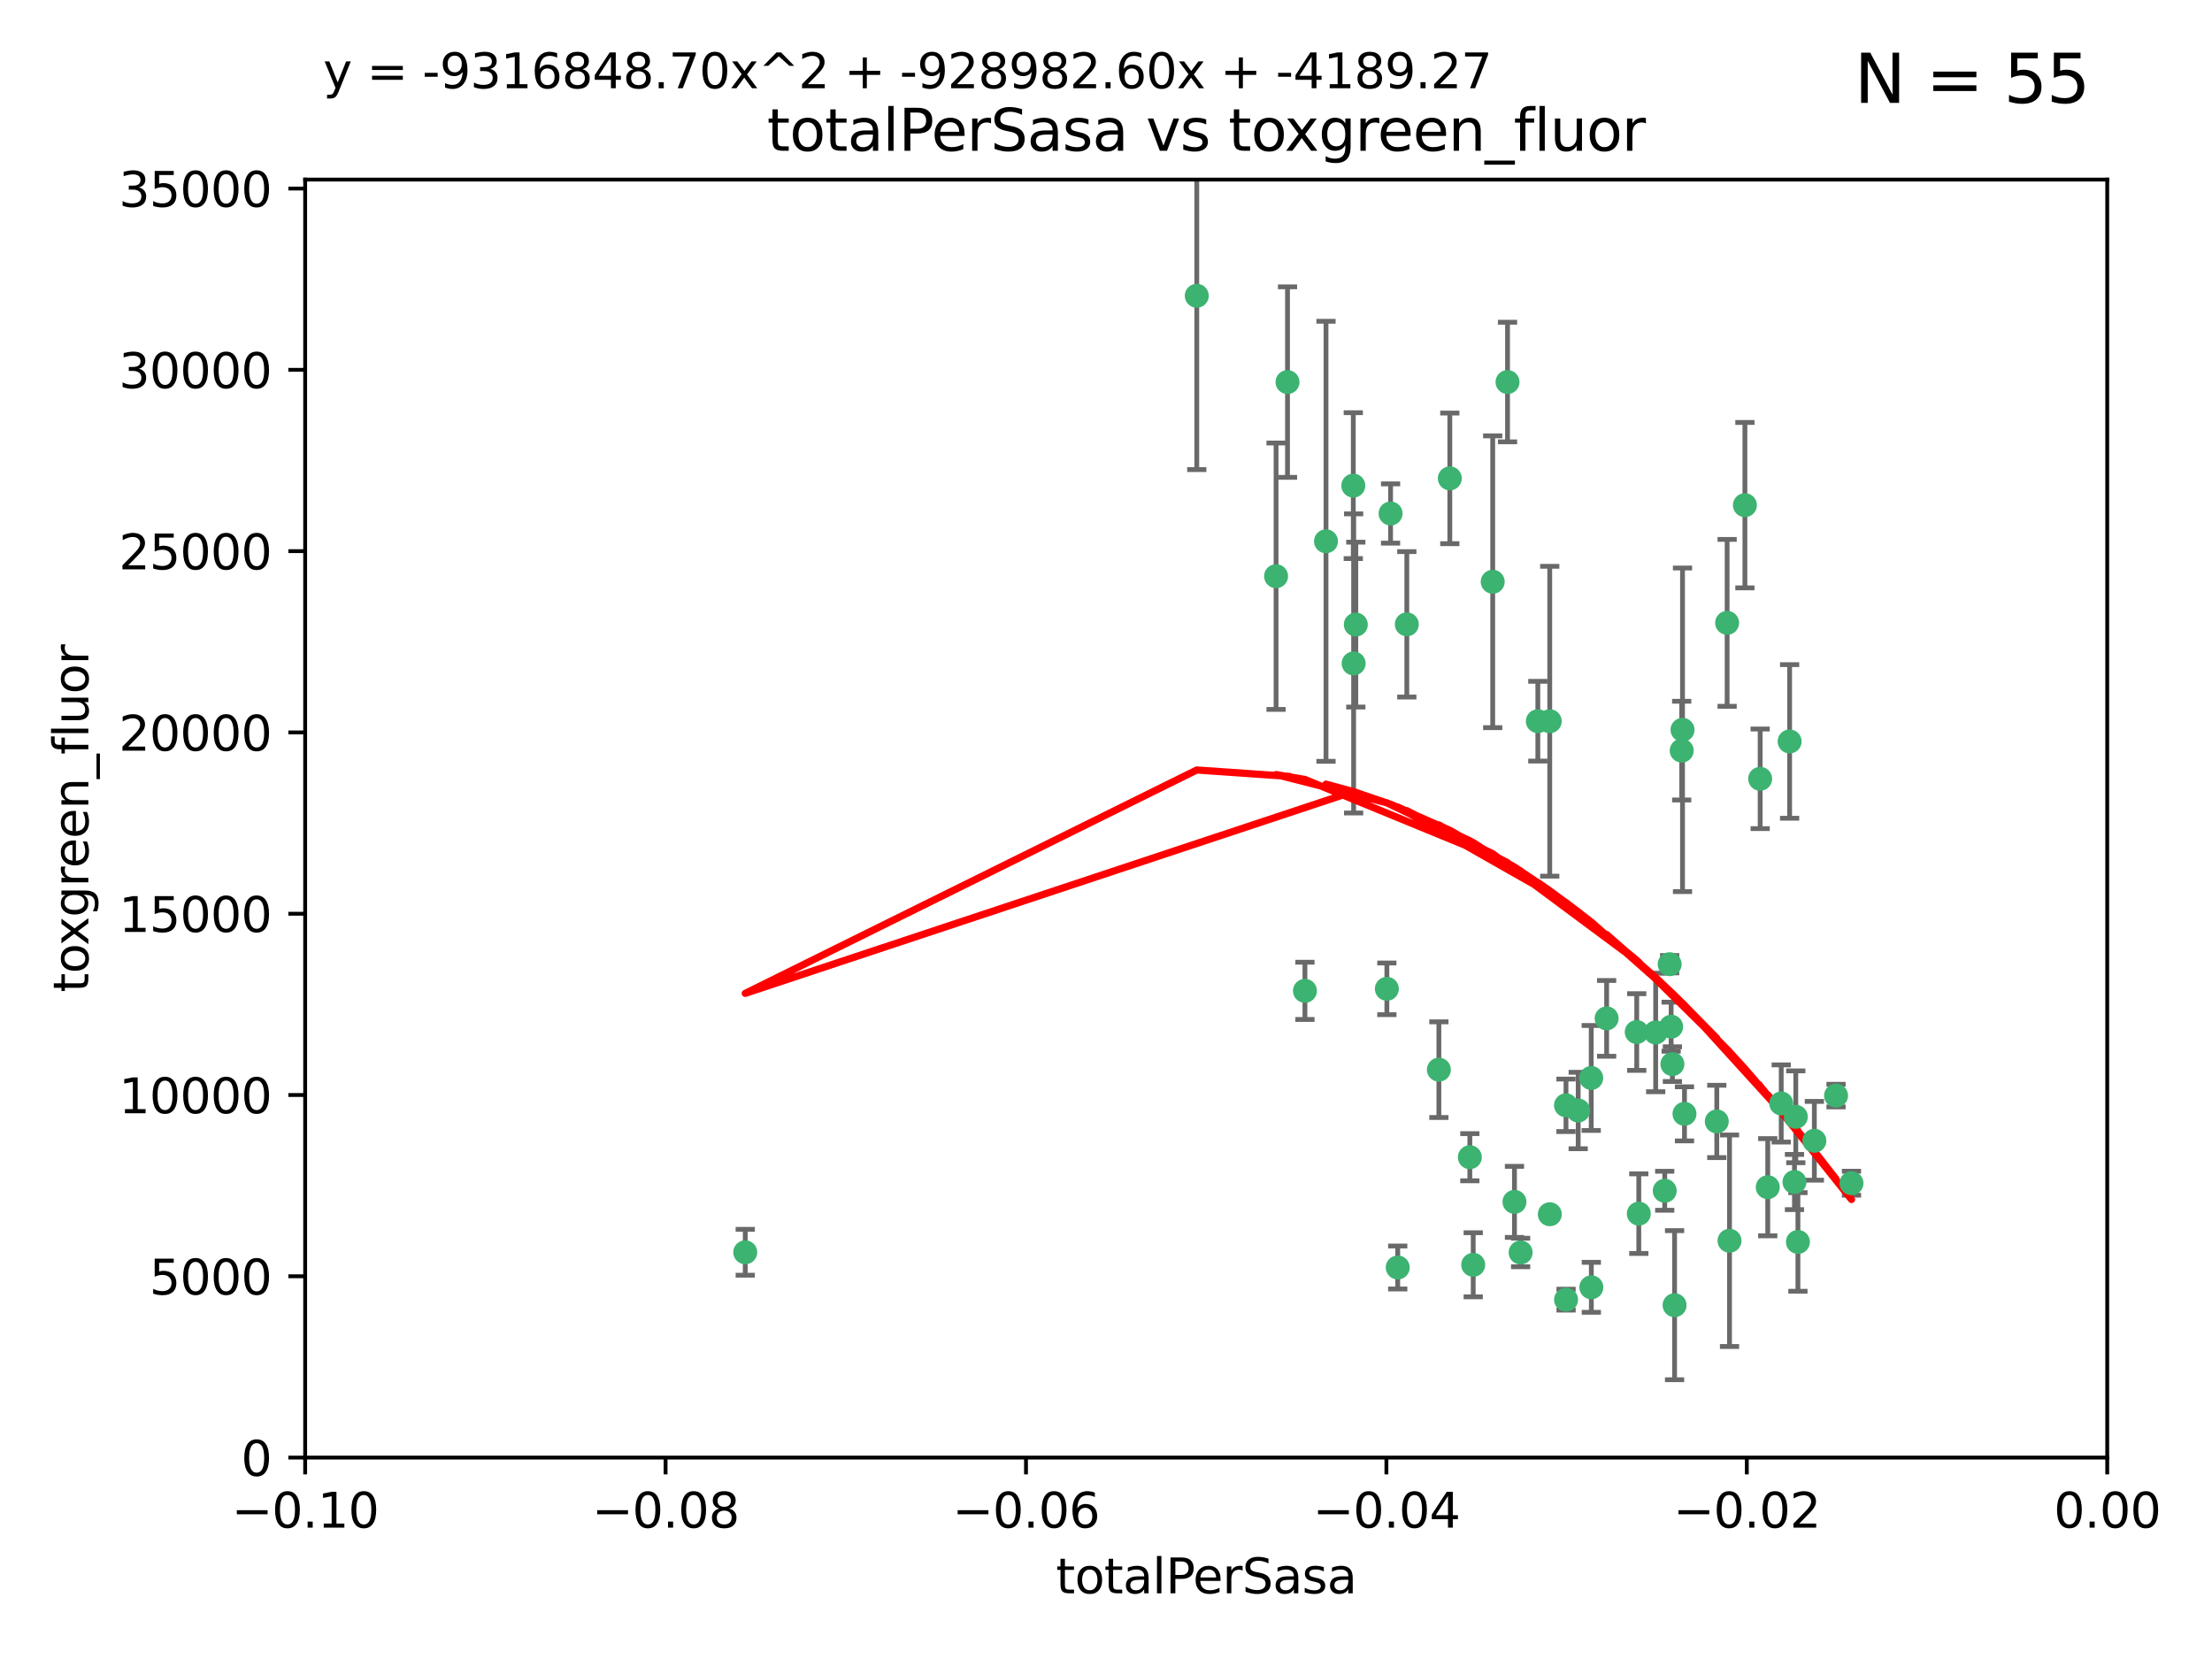 <?xml version="1.0" encoding="utf-8" standalone="no"?>
<!DOCTYPE svg PUBLIC "-//W3C//DTD SVG 1.1//EN"
  "http://www.w3.org/Graphics/SVG/1.1/DTD/svg11.dtd">
<svg xmlns:xlink="http://www.w3.org/1999/xlink" width="460.8pt" height="345.6pt" viewBox="0 0 460.8 345.6" xmlns="http://www.w3.org/2000/svg" version="1.1">
 <defs>
  <style type="text/css">*{stroke-linejoin: round; stroke-linecap: butt}</style>
 </defs>
 <g id="figure_1">
  <g id="patch_1">
   <path d="M 0 345.6 
L 460.8 345.6 
L 460.8 0 
L 0 0 
z
" style="fill: #ffffff"/>
  </g>
  <g id="axes_1">
   <g id="patch_2">
    <path d="M 63.571 303.64 
L 438.975 303.64 
L 438.975 37.411 
L 63.571 37.411 
z
" style="fill: #ffffff"/>
   </g>
   <g id="PathCollection_1">
    <defs>
     <path id="me7f8e2c269" d="M 0 1.118 
C 0.297 1.118 0.581 1 0.791 0.791 
C 1 0.581 1.118 0.297 1.118 0 
C 1.118 -0.297 1 -0.581 0.791 -0.791 
C 0.581 -1 0.297 -1.118 0 -1.118 
C -0.297 -1.118 -0.581 -1 -0.791 -0.791 
C -1 -0.581 -1.118 -0.297 -1.118 0 
C -1.118 0.297 -1 0.581 -0.791 0.791 
C -0.581 1 -0.297 1.118 0 1.118 
z
" style="stroke: #3cb371"/>
    </defs>
    <g clip-path="url(#p138f44b109)">
     <use xlink:href="#me7f8e2c269" x="268.211" y="79.593" style="fill: #3cb371; stroke: #3cb371"/>
     <use xlink:href="#me7f8e2c269" x="249.31" y="61.614" style="fill: #3cb371; stroke: #3cb371"/>
     <use xlink:href="#me7f8e2c269" x="155.248" y="260.87" style="fill: #3cb371; stroke: #3cb371"/>
     <use xlink:href="#me7f8e2c269" x="281.916" y="101.166" style="fill: #3cb371; stroke: #3cb371"/>
     <use xlink:href="#me7f8e2c269" x="276.23" y="112.761" style="fill: #3cb371; stroke: #3cb371"/>
     <use xlink:href="#me7f8e2c269" x="282.441" y="130.114" style="fill: #3cb371; stroke: #3cb371"/>
     <use xlink:href="#me7f8e2c269" x="281.985" y="138.203" style="fill: #3cb371; stroke: #3cb371"/>
     <use xlink:href="#me7f8e2c269" x="289.681" y="106.972" style="fill: #3cb371; stroke: #3cb371"/>
     <use xlink:href="#me7f8e2c269" x="302.023" y="99.654" style="fill: #3cb371; stroke: #3cb371"/>
     <use xlink:href="#me7f8e2c269" x="316.773" y="260.914" style="fill: #3cb371; stroke: #3cb371"/>
     <use xlink:href="#me7f8e2c269" x="293.065" y="130.059" style="fill: #3cb371; stroke: #3cb371"/>
     <use xlink:href="#me7f8e2c269" x="314.046" y="79.585" style="fill: #3cb371; stroke: #3cb371"/>
     <use xlink:href="#me7f8e2c269" x="271.842" y="206.41" style="fill: #3cb371; stroke: #3cb371"/>
     <use xlink:href="#me7f8e2c269" x="265.828" y="120.034" style="fill: #3cb371; stroke: #3cb371"/>
     <use xlink:href="#me7f8e2c269" x="288.908" y="205.988" style="fill: #3cb371; stroke: #3cb371"/>
     <use xlink:href="#me7f8e2c269" x="310.958" y="121.191" style="fill: #3cb371; stroke: #3cb371"/>
     <use xlink:href="#me7f8e2c269" x="341.39" y="252.825" style="fill: #3cb371; stroke: #3cb371"/>
     <use xlink:href="#me7f8e2c269" x="320.359" y="150.242" style="fill: #3cb371; stroke: #3cb371"/>
     <use xlink:href="#me7f8e2c269" x="322.853" y="252.947" style="fill: #3cb371; stroke: #3cb371"/>
     <use xlink:href="#me7f8e2c269" x="306.194" y="241.067" style="fill: #3cb371; stroke: #3cb371"/>
     <use xlink:href="#me7f8e2c269" x="291.173" y="264.042" style="fill: #3cb371; stroke: #3cb371"/>
     <use xlink:href="#me7f8e2c269" x="326.223" y="230.255" style="fill: #3cb371; stroke: #3cb371"/>
     <use xlink:href="#me7f8e2c269" x="331.504" y="268.169" style="fill: #3cb371; stroke: #3cb371"/>
     <use xlink:href="#me7f8e2c269" x="306.897" y="263.481" style="fill: #3cb371; stroke: #3cb371"/>
     <use xlink:href="#me7f8e2c269" x="326.24" y="270.746" style="fill: #3cb371; stroke: #3cb371"/>
     <use xlink:href="#me7f8e2c269" x="299.745" y="222.83" style="fill: #3cb371; stroke: #3cb371"/>
     <use xlink:href="#me7f8e2c269" x="315.493" y="250.369" style="fill: #3cb371; stroke: #3cb371"/>
     <use xlink:href="#me7f8e2c269" x="322.84" y="150.246" style="fill: #3cb371; stroke: #3cb371"/>
     <use xlink:href="#me7f8e2c269" x="328.767" y="231.339" style="fill: #3cb371; stroke: #3cb371"/>
     <use xlink:href="#me7f8e2c269" x="340.961" y="214.991" style="fill: #3cb371; stroke: #3cb371"/>
     <use xlink:href="#me7f8e2c269" x="360.29" y="258.47" style="fill: #3cb371; stroke: #3cb371"/>
     <use xlink:href="#me7f8e2c269" x="347.819" y="200.861" style="fill: #3cb371; stroke: #3cb371"/>
     <use xlink:href="#me7f8e2c269" x="350.5" y="152.035" style="fill: #3cb371; stroke: #3cb371"/>
     <use xlink:href="#me7f8e2c269" x="348.393" y="221.675" style="fill: #3cb371; stroke: #3cb371"/>
     <use xlink:href="#me7f8e2c269" x="344.91" y="215.082" style="fill: #3cb371; stroke: #3cb371"/>
     <use xlink:href="#me7f8e2c269" x="334.691" y="212.147" style="fill: #3cb371; stroke: #3cb371"/>
     <use xlink:href="#me7f8e2c269" x="350.329" y="156.366" style="fill: #3cb371; stroke: #3cb371"/>
     <use xlink:href="#me7f8e2c269" x="357.638" y="233.615" style="fill: #3cb371; stroke: #3cb371"/>
     <use xlink:href="#me7f8e2c269" x="346.792" y="248.058" style="fill: #3cb371; stroke: #3cb371"/>
     <use xlink:href="#me7f8e2c269" x="348.844" y="271.896" style="fill: #3cb371; stroke: #3cb371"/>
     <use xlink:href="#me7f8e2c269" x="331.48" y="224.561" style="fill: #3cb371; stroke: #3cb371"/>
     <use xlink:href="#me7f8e2c269" x="348.129" y="213.877" style="fill: #3cb371; stroke: #3cb371"/>
     <use xlink:href="#me7f8e2c269" x="350.909" y="232.035" style="fill: #3cb371; stroke: #3cb371"/>
     <use xlink:href="#me7f8e2c269" x="372.811" y="154.457" style="fill: #3cb371; stroke: #3cb371"/>
     <use xlink:href="#me7f8e2c269" x="363.497" y="105.234" style="fill: #3cb371; stroke: #3cb371"/>
     <use xlink:href="#me7f8e2c269" x="359.792" y="129.752" style="fill: #3cb371; stroke: #3cb371"/>
     <use xlink:href="#me7f8e2c269" x="374.096" y="232.65" style="fill: #3cb371; stroke: #3cb371"/>
     <use xlink:href="#me7f8e2c269" x="374.542" y="258.72" style="fill: #3cb371; stroke: #3cb371"/>
     <use xlink:href="#me7f8e2c269" x="373.823" y="246.235" style="fill: #3cb371; stroke: #3cb371"/>
     <use xlink:href="#me7f8e2c269" x="368.254" y="247.319" style="fill: #3cb371; stroke: #3cb371"/>
     <use xlink:href="#me7f8e2c269" x="385.701" y="246.485" style="fill: #3cb371; stroke: #3cb371"/>
     <use xlink:href="#me7f8e2c269" x="371.061" y="229.873" style="fill: #3cb371; stroke: #3cb371"/>
     <use xlink:href="#me7f8e2c269" x="377.965" y="237.649" style="fill: #3cb371; stroke: #3cb371"/>
     <use xlink:href="#me7f8e2c269" x="382.481" y="228.234" style="fill: #3cb371; stroke: #3cb371"/>
     <use xlink:href="#me7f8e2c269" x="366.674" y="162.243" style="fill: #3cb371; stroke: #3cb371"/>
    </g>
   </g>
   <g id="matplotlib.axis_1">
    <g id="xtick_1">
     <g id="line2d_1">
      <defs>
       <path id="m233ba3a590" d="M 0 0 
L 0 3.5 
" style="stroke: #000000; stroke-width: 0.8"/>
      </defs>
      <g>
       <use xlink:href="#m233ba3a590" x="63.571" y="303.64" style="stroke: #000000; stroke-width: 0.8"/>
      </g>
     </g>
     <g id="text_1">
      <!-- −0.10 -->
      <g transform="translate(48.249 318.238)scale(0.1 -0.1)">
       <defs>
        <path id="DejaVuSans-2212" d="M 678 2272 
L 4684 2272 
L 4684 1741 
L 678 1741 
L 678 2272 
z
" transform="scale(0.016)"/>
        <path id="DejaVuSans-30" d="M 2034 4250 
Q 1547 4250 1301 3770 
Q 1056 3291 1056 2328 
Q 1056 1369 1301 889 
Q 1547 409 2034 409 
Q 2525 409 2770 889 
Q 3016 1369 3016 2328 
Q 3016 3291 2770 3770 
Q 2525 4250 2034 4250 
z
M 2034 4750 
Q 2819 4750 3233 4129 
Q 3647 3509 3647 2328 
Q 3647 1150 3233 529 
Q 2819 -91 2034 -91 
Q 1250 -91 836 529 
Q 422 1150 422 2328 
Q 422 3509 836 4129 
Q 1250 4750 2034 4750 
z
" transform="scale(0.016)"/>
        <path id="DejaVuSans-2e" d="M 684 794 
L 1344 794 
L 1344 0 
L 684 0 
L 684 794 
z
" transform="scale(0.016)"/>
        <path id="DejaVuSans-31" d="M 794 531 
L 1825 531 
L 1825 4091 
L 703 3866 
L 703 4441 
L 1819 4666 
L 2450 4666 
L 2450 531 
L 3481 531 
L 3481 0 
L 794 0 
L 794 531 
z
" transform="scale(0.016)"/>
       </defs>
       <use xlink:href="#DejaVuSans-2212"/>
       <use xlink:href="#DejaVuSans-30" x="83.789"/>
       <use xlink:href="#DejaVuSans-2e" x="147.412"/>
       <use xlink:href="#DejaVuSans-31" x="179.199"/>
       <use xlink:href="#DejaVuSans-30" x="242.822"/>
      </g>
     </g>
    </g>
    <g id="xtick_2">
     <g id="line2d_2">
      <g>
       <use xlink:href="#m233ba3a590" x="138.652" y="303.64" style="stroke: #000000; stroke-width: 0.8"/>
      </g>
     </g>
     <g id="text_2">
      <!-- −0.08 -->
      <g transform="translate(123.329 318.238)scale(0.1 -0.1)">
       <defs>
        <path id="DejaVuSans-38" d="M 2034 2216 
Q 1584 2216 1326 1975 
Q 1069 1734 1069 1313 
Q 1069 891 1326 650 
Q 1584 409 2034 409 
Q 2484 409 2743 651 
Q 3003 894 3003 1313 
Q 3003 1734 2745 1975 
Q 2488 2216 2034 2216 
z
M 1403 2484 
Q 997 2584 770 2862 
Q 544 3141 544 3541 
Q 544 4100 942 4425 
Q 1341 4750 2034 4750 
Q 2731 4750 3128 4425 
Q 3525 4100 3525 3541 
Q 3525 3141 3298 2862 
Q 3072 2584 2669 2484 
Q 3125 2378 3379 2068 
Q 3634 1759 3634 1313 
Q 3634 634 3220 271 
Q 2806 -91 2034 -91 
Q 1263 -91 848 271 
Q 434 634 434 1313 
Q 434 1759 690 2068 
Q 947 2378 1403 2484 
z
M 1172 3481 
Q 1172 3119 1398 2916 
Q 1625 2713 2034 2713 
Q 2441 2713 2670 2916 
Q 2900 3119 2900 3481 
Q 2900 3844 2670 4047 
Q 2441 4250 2034 4250 
Q 1625 4250 1398 4047 
Q 1172 3844 1172 3481 
z
" transform="scale(0.016)"/>
       </defs>
       <use xlink:href="#DejaVuSans-2212"/>
       <use xlink:href="#DejaVuSans-30" x="83.789"/>
       <use xlink:href="#DejaVuSans-2e" x="147.412"/>
       <use xlink:href="#DejaVuSans-30" x="179.199"/>
       <use xlink:href="#DejaVuSans-38" x="242.822"/>
      </g>
     </g>
    </g>
    <g id="xtick_3">
     <g id="line2d_3">
      <g>
       <use xlink:href="#m233ba3a590" x="213.733" y="303.64" style="stroke: #000000; stroke-width: 0.8"/>
      </g>
     </g>
     <g id="text_3">
      <!-- −0.06 -->
      <g transform="translate(198.41 318.238)scale(0.1 -0.1)">
       <defs>
        <path id="DejaVuSans-36" d="M 2113 2584 
Q 1688 2584 1439 2293 
Q 1191 2003 1191 1497 
Q 1191 994 1439 701 
Q 1688 409 2113 409 
Q 2538 409 2786 701 
Q 3034 994 3034 1497 
Q 3034 2003 2786 2293 
Q 2538 2584 2113 2584 
z
M 3366 4563 
L 3366 3988 
Q 3128 4100 2886 4159 
Q 2644 4219 2406 4219 
Q 1781 4219 1451 3797 
Q 1122 3375 1075 2522 
Q 1259 2794 1537 2939 
Q 1816 3084 2150 3084 
Q 2853 3084 3261 2657 
Q 3669 2231 3669 1497 
Q 3669 778 3244 343 
Q 2819 -91 2113 -91 
Q 1303 -91 875 529 
Q 447 1150 447 2328 
Q 447 3434 972 4092 
Q 1497 4750 2381 4750 
Q 2619 4750 2861 4703 
Q 3103 4656 3366 4563 
z
" transform="scale(0.016)"/>
       </defs>
       <use xlink:href="#DejaVuSans-2212"/>
       <use xlink:href="#DejaVuSans-30" x="83.789"/>
       <use xlink:href="#DejaVuSans-2e" x="147.412"/>
       <use xlink:href="#DejaVuSans-30" x="179.199"/>
       <use xlink:href="#DejaVuSans-36" x="242.822"/>
      </g>
     </g>
    </g>
    <g id="xtick_4">
     <g id="line2d_4">
      <g>
       <use xlink:href="#m233ba3a590" x="288.813" y="303.64" style="stroke: #000000; stroke-width: 0.8"/>
      </g>
     </g>
     <g id="text_4">
      <!-- −0.04 -->
      <g transform="translate(273.491 318.238)scale(0.1 -0.1)">
       <defs>
        <path id="DejaVuSans-34" d="M 2419 4116 
L 825 1625 
L 2419 1625 
L 2419 4116 
z
M 2253 4666 
L 3047 4666 
L 3047 1625 
L 3713 1625 
L 3713 1100 
L 3047 1100 
L 3047 0 
L 2419 0 
L 2419 1100 
L 313 1100 
L 313 1709 
L 2253 4666 
z
" transform="scale(0.016)"/>
       </defs>
       <use xlink:href="#DejaVuSans-2212"/>
       <use xlink:href="#DejaVuSans-30" x="83.789"/>
       <use xlink:href="#DejaVuSans-2e" x="147.412"/>
       <use xlink:href="#DejaVuSans-30" x="179.199"/>
       <use xlink:href="#DejaVuSans-34" x="242.822"/>
      </g>
     </g>
    </g>
    <g id="xtick_5">
     <g id="line2d_5">
      <g>
       <use xlink:href="#m233ba3a590" x="363.894" y="303.64" style="stroke: #000000; stroke-width: 0.8"/>
      </g>
     </g>
     <g id="text_5">
      <!-- −0.02 -->
      <g transform="translate(348.572 318.238)scale(0.1 -0.1)">
       <defs>
        <path id="DejaVuSans-32" d="M 1228 531 
L 3431 531 
L 3431 0 
L 469 0 
L 469 531 
Q 828 903 1448 1529 
Q 2069 2156 2228 2338 
Q 2531 2678 2651 2914 
Q 2772 3150 2772 3378 
Q 2772 3750 2511 3984 
Q 2250 4219 1831 4219 
Q 1534 4219 1204 4116 
Q 875 4013 500 3803 
L 500 4441 
Q 881 4594 1212 4672 
Q 1544 4750 1819 4750 
Q 2544 4750 2975 4387 
Q 3406 4025 3406 3419 
Q 3406 3131 3298 2873 
Q 3191 2616 2906 2266 
Q 2828 2175 2409 1742 
Q 1991 1309 1228 531 
z
" transform="scale(0.016)"/>
       </defs>
       <use xlink:href="#DejaVuSans-2212"/>
       <use xlink:href="#DejaVuSans-30" x="83.789"/>
       <use xlink:href="#DejaVuSans-2e" x="147.412"/>
       <use xlink:href="#DejaVuSans-30" x="179.199"/>
       <use xlink:href="#DejaVuSans-32" x="242.822"/>
      </g>
     </g>
    </g>
    <g id="xtick_6">
     <g id="line2d_6">
      <g>
       <use xlink:href="#m233ba3a590" x="438.975" y="303.64" style="stroke: #000000; stroke-width: 0.8"/>
      </g>
     </g>
     <g id="text_6">
      <!-- 0.00 -->
      <g transform="translate(427.842 318.238)scale(0.1 -0.1)">
       <use xlink:href="#DejaVuSans-30"/>
       <use xlink:href="#DejaVuSans-2e" x="63.623"/>
       <use xlink:href="#DejaVuSans-30" x="95.41"/>
       <use xlink:href="#DejaVuSans-30" x="159.033"/>
      </g>
     </g>
    </g>
    <g id="text_7">
     <!-- totalPerSasa -->
     <g transform="translate(219.968 331.917)scale(0.1 -0.1)">
      <defs>
       <path id="DejaVuSans-74" d="M 1172 4494 
L 1172 3500 
L 2356 3500 
L 2356 3053 
L 1172 3053 
L 1172 1153 
Q 1172 725 1289 603 
Q 1406 481 1766 481 
L 2356 481 
L 2356 0 
L 1766 0 
Q 1100 0 847 248 
Q 594 497 594 1153 
L 594 3053 
L 172 3053 
L 172 3500 
L 594 3500 
L 594 4494 
L 1172 4494 
z
" transform="scale(0.016)"/>
       <path id="DejaVuSans-6f" d="M 1959 3097 
Q 1497 3097 1228 2736 
Q 959 2375 959 1747 
Q 959 1119 1226 758 
Q 1494 397 1959 397 
Q 2419 397 2687 759 
Q 2956 1122 2956 1747 
Q 2956 2369 2687 2733 
Q 2419 3097 1959 3097 
z
M 1959 3584 
Q 2709 3584 3137 3096 
Q 3566 2609 3566 1747 
Q 3566 888 3137 398 
Q 2709 -91 1959 -91 
Q 1206 -91 779 398 
Q 353 888 353 1747 
Q 353 2609 779 3096 
Q 1206 3584 1959 3584 
z
" transform="scale(0.016)"/>
       <path id="DejaVuSans-61" d="M 2194 1759 
Q 1497 1759 1228 1600 
Q 959 1441 959 1056 
Q 959 750 1161 570 
Q 1363 391 1709 391 
Q 2188 391 2477 730 
Q 2766 1069 2766 1631 
L 2766 1759 
L 2194 1759 
z
M 3341 1997 
L 3341 0 
L 2766 0 
L 2766 531 
Q 2569 213 2275 61 
Q 1981 -91 1556 -91 
Q 1019 -91 701 211 
Q 384 513 384 1019 
Q 384 1609 779 1909 
Q 1175 2209 1959 2209 
L 2766 2209 
L 2766 2266 
Q 2766 2663 2505 2880 
Q 2244 3097 1772 3097 
Q 1472 3097 1187 3025 
Q 903 2953 641 2809 
L 641 3341 
Q 956 3463 1253 3523 
Q 1550 3584 1831 3584 
Q 2591 3584 2966 3190 
Q 3341 2797 3341 1997 
z
" transform="scale(0.016)"/>
       <path id="DejaVuSans-6c" d="M 603 4863 
L 1178 4863 
L 1178 0 
L 603 0 
L 603 4863 
z
" transform="scale(0.016)"/>
       <path id="DejaVuSans-50" d="M 1259 4147 
L 1259 2394 
L 2053 2394 
Q 2494 2394 2734 2622 
Q 2975 2850 2975 3272 
Q 2975 3691 2734 3919 
Q 2494 4147 2053 4147 
L 1259 4147 
z
M 628 4666 
L 2053 4666 
Q 2838 4666 3239 4311 
Q 3641 3956 3641 3272 
Q 3641 2581 3239 2228 
Q 2838 1875 2053 1875 
L 1259 1875 
L 1259 0 
L 628 0 
L 628 4666 
z
" transform="scale(0.016)"/>
       <path id="DejaVuSans-65" d="M 3597 1894 
L 3597 1613 
L 953 1613 
Q 991 1019 1311 708 
Q 1631 397 2203 397 
Q 2534 397 2845 478 
Q 3156 559 3463 722 
L 3463 178 
Q 3153 47 2828 -22 
Q 2503 -91 2169 -91 
Q 1331 -91 842 396 
Q 353 884 353 1716 
Q 353 2575 817 3079 
Q 1281 3584 2069 3584 
Q 2775 3584 3186 3129 
Q 3597 2675 3597 1894 
z
M 3022 2063 
Q 3016 2534 2758 2815 
Q 2500 3097 2075 3097 
Q 1594 3097 1305 2825 
Q 1016 2553 972 2059 
L 3022 2063 
z
" transform="scale(0.016)"/>
       <path id="DejaVuSans-72" d="M 2631 2963 
Q 2534 3019 2420 3045 
Q 2306 3072 2169 3072 
Q 1681 3072 1420 2755 
Q 1159 2438 1159 1844 
L 1159 0 
L 581 0 
L 581 3500 
L 1159 3500 
L 1159 2956 
Q 1341 3275 1631 3429 
Q 1922 3584 2338 3584 
Q 2397 3584 2469 3576 
Q 2541 3569 2628 3553 
L 2631 2963 
z
" transform="scale(0.016)"/>
       <path id="DejaVuSans-53" d="M 3425 4513 
L 3425 3897 
Q 3066 4069 2747 4153 
Q 2428 4238 2131 4238 
Q 1616 4238 1336 4038 
Q 1056 3838 1056 3469 
Q 1056 3159 1242 3001 
Q 1428 2844 1947 2747 
L 2328 2669 
Q 3034 2534 3370 2195 
Q 3706 1856 3706 1288 
Q 3706 609 3251 259 
Q 2797 -91 1919 -91 
Q 1588 -91 1214 -16 
Q 841 59 441 206 
L 441 856 
Q 825 641 1194 531 
Q 1563 422 1919 422 
Q 2459 422 2753 634 
Q 3047 847 3047 1241 
Q 3047 1584 2836 1778 
Q 2625 1972 2144 2069 
L 1759 2144 
Q 1053 2284 737 2584 
Q 422 2884 422 3419 
Q 422 4038 858 4394 
Q 1294 4750 2059 4750 
Q 2388 4750 2728 4690 
Q 3069 4631 3425 4513 
z
" transform="scale(0.016)"/>
       <path id="DejaVuSans-73" d="M 2834 3397 
L 2834 2853 
Q 2591 2978 2328 3040 
Q 2066 3103 1784 3103 
Q 1356 3103 1142 2972 
Q 928 2841 928 2578 
Q 928 2378 1081 2264 
Q 1234 2150 1697 2047 
L 1894 2003 
Q 2506 1872 2764 1633 
Q 3022 1394 3022 966 
Q 3022 478 2636 193 
Q 2250 -91 1575 -91 
Q 1294 -91 989 -36 
Q 684 19 347 128 
L 347 722 
Q 666 556 975 473 
Q 1284 391 1588 391 
Q 1994 391 2212 530 
Q 2431 669 2431 922 
Q 2431 1156 2273 1281 
Q 2116 1406 1581 1522 
L 1381 1569 
Q 847 1681 609 1914 
Q 372 2147 372 2553 
Q 372 3047 722 3315 
Q 1072 3584 1716 3584 
Q 2034 3584 2315 3537 
Q 2597 3491 2834 3397 
z
" transform="scale(0.016)"/>
      </defs>
      <use xlink:href="#DejaVuSans-74"/>
      <use xlink:href="#DejaVuSans-6f" x="39.209"/>
      <use xlink:href="#DejaVuSans-74" x="100.391"/>
      <use xlink:href="#DejaVuSans-61" x="139.6"/>
      <use xlink:href="#DejaVuSans-6c" x="200.879"/>
      <use xlink:href="#DejaVuSans-50" x="228.662"/>
      <use xlink:href="#DejaVuSans-65" x="285.34"/>
      <use xlink:href="#DejaVuSans-72" x="346.863"/>
      <use xlink:href="#DejaVuSans-53" x="387.977"/>
      <use xlink:href="#DejaVuSans-61" x="451.453"/>
      <use xlink:href="#DejaVuSans-73" x="512.732"/>
      <use xlink:href="#DejaVuSans-61" x="564.832"/>
     </g>
    </g>
   </g>
   <g id="matplotlib.axis_2">
    <g id="ytick_1">
     <g id="line2d_7">
      <defs>
       <path id="m88cc97dbff" d="M 0 0 
L -3.5 0 
" style="stroke: #000000; stroke-width: 0.8"/>
      </defs>
      <g>
       <use xlink:href="#m88cc97dbff" x="63.571" y="303.64" style="stroke: #000000; stroke-width: 0.8"/>
      </g>
     </g>
     <g id="text_8">
      <!-- 0 -->
      <g transform="translate(50.209 307.439)scale(0.1 -0.1)">
       <use xlink:href="#DejaVuSans-30"/>
      </g>
     </g>
    </g>
    <g id="ytick_2">
     <g id="line2d_8">
      <g>
       <use xlink:href="#m88cc97dbff" x="63.571" y="265.874" style="stroke: #000000; stroke-width: 0.8"/>
      </g>
     </g>
     <g id="text_9">
      <!-- 5000 -->
      <g transform="translate(31.121 269.673)scale(0.1 -0.1)">
       <defs>
        <path id="DejaVuSans-35" d="M 691 4666 
L 3169 4666 
L 3169 4134 
L 1269 4134 
L 1269 2991 
Q 1406 3038 1543 3061 
Q 1681 3084 1819 3084 
Q 2600 3084 3056 2656 
Q 3513 2228 3513 1497 
Q 3513 744 3044 326 
Q 2575 -91 1722 -91 
Q 1428 -91 1123 -41 
Q 819 9 494 109 
L 494 744 
Q 775 591 1075 516 
Q 1375 441 1709 441 
Q 2250 441 2565 725 
Q 2881 1009 2881 1497 
Q 2881 1984 2565 2268 
Q 2250 2553 1709 2553 
Q 1456 2553 1204 2497 
Q 953 2441 691 2322 
L 691 4666 
z
" transform="scale(0.016)"/>
       </defs>
       <use xlink:href="#DejaVuSans-35"/>
       <use xlink:href="#DejaVuSans-30" x="63.623"/>
       <use xlink:href="#DejaVuSans-30" x="127.246"/>
       <use xlink:href="#DejaVuSans-30" x="190.869"/>
      </g>
     </g>
    </g>
    <g id="ytick_3">
     <g id="line2d_9">
      <g>
       <use xlink:href="#m88cc97dbff" x="63.571" y="228.108" style="stroke: #000000; stroke-width: 0.8"/>
      </g>
     </g>
     <g id="text_10">
      <!-- 10000 -->
      <g transform="translate(24.759 231.907)scale(0.1 -0.1)">
       <use xlink:href="#DejaVuSans-31"/>
       <use xlink:href="#DejaVuSans-30" x="63.623"/>
       <use xlink:href="#DejaVuSans-30" x="127.246"/>
       <use xlink:href="#DejaVuSans-30" x="190.869"/>
       <use xlink:href="#DejaVuSans-30" x="254.492"/>
      </g>
     </g>
    </g>
    <g id="ytick_4">
     <g id="line2d_10">
      <g>
       <use xlink:href="#m88cc97dbff" x="63.571" y="190.342" style="stroke: #000000; stroke-width: 0.8"/>
      </g>
     </g>
     <g id="text_11">
      <!-- 15000 -->
      <g transform="translate(24.759 194.141)scale(0.1 -0.1)">
       <use xlink:href="#DejaVuSans-31"/>
       <use xlink:href="#DejaVuSans-35" x="63.623"/>
       <use xlink:href="#DejaVuSans-30" x="127.246"/>
       <use xlink:href="#DejaVuSans-30" x="190.869"/>
       <use xlink:href="#DejaVuSans-30" x="254.492"/>
      </g>
     </g>
    </g>
    <g id="ytick_5">
     <g id="line2d_11">
      <g>
       <use xlink:href="#m88cc97dbff" x="63.571" y="152.576" style="stroke: #000000; stroke-width: 0.8"/>
      </g>
     </g>
     <g id="text_12">
      <!-- 20000 -->
      <g transform="translate(24.759 156.375)scale(0.1 -0.1)">
       <use xlink:href="#DejaVuSans-32"/>
       <use xlink:href="#DejaVuSans-30" x="63.623"/>
       <use xlink:href="#DejaVuSans-30" x="127.246"/>
       <use xlink:href="#DejaVuSans-30" x="190.869"/>
       <use xlink:href="#DejaVuSans-30" x="254.492"/>
      </g>
     </g>
    </g>
    <g id="ytick_6">
     <g id="line2d_12">
      <g>
       <use xlink:href="#m88cc97dbff" x="63.571" y="114.81" style="stroke: #000000; stroke-width: 0.8"/>
      </g>
     </g>
     <g id="text_13">
      <!-- 25000 -->
      <g transform="translate(24.759 118.609)scale(0.1 -0.1)">
       <use xlink:href="#DejaVuSans-32"/>
       <use xlink:href="#DejaVuSans-35" x="63.623"/>
       <use xlink:href="#DejaVuSans-30" x="127.246"/>
       <use xlink:href="#DejaVuSans-30" x="190.869"/>
       <use xlink:href="#DejaVuSans-30" x="254.492"/>
      </g>
     </g>
    </g>
    <g id="ytick_7">
     <g id="line2d_13">
      <g>
       <use xlink:href="#m88cc97dbff" x="63.571" y="77.044" style="stroke: #000000; stroke-width: 0.8"/>
      </g>
     </g>
     <g id="text_14">
      <!-- 30000 -->
      <g transform="translate(24.759 80.844)scale(0.1 -0.1)">
       <defs>
        <path id="DejaVuSans-33" d="M 2597 2516 
Q 3050 2419 3304 2112 
Q 3559 1806 3559 1356 
Q 3559 666 3084 287 
Q 2609 -91 1734 -91 
Q 1441 -91 1130 -33 
Q 819 25 488 141 
L 488 750 
Q 750 597 1062 519 
Q 1375 441 1716 441 
Q 2309 441 2620 675 
Q 2931 909 2931 1356 
Q 2931 1769 2642 2001 
Q 2353 2234 1838 2234 
L 1294 2234 
L 1294 2753 
L 1863 2753 
Q 2328 2753 2575 2939 
Q 2822 3125 2822 3475 
Q 2822 3834 2567 4026 
Q 2313 4219 1838 4219 
Q 1578 4219 1281 4162 
Q 984 4106 628 3988 
L 628 4550 
Q 988 4650 1302 4700 
Q 1616 4750 1894 4750 
Q 2613 4750 3031 4423 
Q 3450 4097 3450 3541 
Q 3450 3153 3228 2886 
Q 3006 2619 2597 2516 
z
" transform="scale(0.016)"/>
       </defs>
       <use xlink:href="#DejaVuSans-33"/>
       <use xlink:href="#DejaVuSans-30" x="63.623"/>
       <use xlink:href="#DejaVuSans-30" x="127.246"/>
       <use xlink:href="#DejaVuSans-30" x="190.869"/>
       <use xlink:href="#DejaVuSans-30" x="254.492"/>
      </g>
     </g>
    </g>
    <g id="ytick_8">
     <g id="line2d_14">
      <g>
       <use xlink:href="#m88cc97dbff" x="63.571" y="39.278" style="stroke: #000000; stroke-width: 0.8"/>
      </g>
     </g>
     <g id="text_15">
      <!-- 35000 -->
      <g transform="translate(24.759 43.078)scale(0.1 -0.1)">
       <use xlink:href="#DejaVuSans-33"/>
       <use xlink:href="#DejaVuSans-35" x="63.623"/>
       <use xlink:href="#DejaVuSans-30" x="127.246"/>
       <use xlink:href="#DejaVuSans-30" x="190.869"/>
       <use xlink:href="#DejaVuSans-30" x="254.492"/>
      </g>
     </g>
    </g>
    <g id="text_16">
     <!-- toxgreen_fluor -->
     <g transform="translate(18.401 206.72)rotate(-90)scale(0.1 -0.1)">
      <defs>
       <path id="DejaVuSans-78" d="M 3513 3500 
L 2247 1797 
L 3578 0 
L 2900 0 
L 1881 1375 
L 863 0 
L 184 0 
L 1544 1831 
L 300 3500 
L 978 3500 
L 1906 2253 
L 2834 3500 
L 3513 3500 
z
" transform="scale(0.016)"/>
       <path id="DejaVuSans-67" d="M 2906 1791 
Q 2906 2416 2648 2759 
Q 2391 3103 1925 3103 
Q 1463 3103 1205 2759 
Q 947 2416 947 1791 
Q 947 1169 1205 825 
Q 1463 481 1925 481 
Q 2391 481 2648 825 
Q 2906 1169 2906 1791 
z
M 3481 434 
Q 3481 -459 3084 -895 
Q 2688 -1331 1869 -1331 
Q 1566 -1331 1297 -1286 
Q 1028 -1241 775 -1147 
L 775 -588 
Q 1028 -725 1275 -790 
Q 1522 -856 1778 -856 
Q 2344 -856 2625 -561 
Q 2906 -266 2906 331 
L 2906 616 
Q 2728 306 2450 153 
Q 2172 0 1784 0 
Q 1141 0 747 490 
Q 353 981 353 1791 
Q 353 2603 747 3093 
Q 1141 3584 1784 3584 
Q 2172 3584 2450 3431 
Q 2728 3278 2906 2969 
L 2906 3500 
L 3481 3500 
L 3481 434 
z
" transform="scale(0.016)"/>
       <path id="DejaVuSans-6e" d="M 3513 2113 
L 3513 0 
L 2938 0 
L 2938 2094 
Q 2938 2591 2744 2837 
Q 2550 3084 2163 3084 
Q 1697 3084 1428 2787 
Q 1159 2491 1159 1978 
L 1159 0 
L 581 0 
L 581 3500 
L 1159 3500 
L 1159 2956 
Q 1366 3272 1645 3428 
Q 1925 3584 2291 3584 
Q 2894 3584 3203 3211 
Q 3513 2838 3513 2113 
z
" transform="scale(0.016)"/>
       <path id="DejaVuSans-5f" d="M 3263 -1063 
L 3263 -1509 
L -63 -1509 
L -63 -1063 
L 3263 -1063 
z
" transform="scale(0.016)"/>
       <path id="DejaVuSans-66" d="M 2375 4863 
L 2375 4384 
L 1825 4384 
Q 1516 4384 1395 4259 
Q 1275 4134 1275 3809 
L 1275 3500 
L 2222 3500 
L 2222 3053 
L 1275 3053 
L 1275 0 
L 697 0 
L 697 3053 
L 147 3053 
L 147 3500 
L 697 3500 
L 697 3744 
Q 697 4328 969 4595 
Q 1241 4863 1831 4863 
L 2375 4863 
z
" transform="scale(0.016)"/>
       <path id="DejaVuSans-75" d="M 544 1381 
L 544 3500 
L 1119 3500 
L 1119 1403 
Q 1119 906 1312 657 
Q 1506 409 1894 409 
Q 2359 409 2629 706 
Q 2900 1003 2900 1516 
L 2900 3500 
L 3475 3500 
L 3475 0 
L 2900 0 
L 2900 538 
Q 2691 219 2414 64 
Q 2138 -91 1772 -91 
Q 1169 -91 856 284 
Q 544 659 544 1381 
z
M 1991 3584 
L 1991 3584 
z
" transform="scale(0.016)"/>
      </defs>
      <use xlink:href="#DejaVuSans-74"/>
      <use xlink:href="#DejaVuSans-6f" x="39.209"/>
      <use xlink:href="#DejaVuSans-78" x="97.266"/>
      <use xlink:href="#DejaVuSans-67" x="156.445"/>
      <use xlink:href="#DejaVuSans-72" x="219.922"/>
      <use xlink:href="#DejaVuSans-65" x="258.785"/>
      <use xlink:href="#DejaVuSans-65" x="320.309"/>
      <use xlink:href="#DejaVuSans-6e" x="381.832"/>
      <use xlink:href="#DejaVuSans-5f" x="445.211"/>
      <use xlink:href="#DejaVuSans-66" x="495.211"/>
      <use xlink:href="#DejaVuSans-6c" x="530.416"/>
      <use xlink:href="#DejaVuSans-75" x="558.199"/>
      <use xlink:href="#DejaVuSans-6f" x="621.578"/>
      <use xlink:href="#DejaVuSans-72" x="682.76"/>
     </g>
    </g>
   </g>
   <g id="LineCollection_1">
    <path d="M 268.211 99.437 
L 268.211 59.75 
" clip-path="url(#p138f44b109)" style="fill: none; stroke: #696969"/>
    <path d="M 249.31 97.825 
L 249.31 25.402 
" clip-path="url(#p138f44b109)" style="fill: none; stroke: #696969"/>
    <path d="M 155.248 265.648 
L 155.248 256.093 
" clip-path="url(#p138f44b109)" style="fill: none; stroke: #696969"/>
    <path d="M 281.916 116.358 
L 281.916 85.973 
" clip-path="url(#p138f44b109)" style="fill: none; stroke: #696969"/>
    <path d="M 276.23 158.597 
L 276.23 66.926 
" clip-path="url(#p138f44b109)" style="fill: none; stroke: #696969"/>
    <path d="M 282.441 147.286 
L 282.441 112.943 
" clip-path="url(#p138f44b109)" style="fill: none; stroke: #696969"/>
    <path d="M 281.985 169.362 
L 281.985 107.043 
" clip-path="url(#p138f44b109)" style="fill: none; stroke: #696969"/>
    <path d="M 289.681 113.147 
L 289.681 100.797 
" clip-path="url(#p138f44b109)" style="fill: none; stroke: #696969"/>
    <path d="M 302.023 113.257 
L 302.023 86.051 
" clip-path="url(#p138f44b109)" style="fill: none; stroke: #696969"/>
    <path d="M 316.773 263.886 
L 316.773 257.941 
" clip-path="url(#p138f44b109)" style="fill: none; stroke: #696969"/>
    <path d="M 293.065 145.209 
L 293.065 114.909 
" clip-path="url(#p138f44b109)" style="fill: none; stroke: #696969"/>
    <path d="M 314.046 92.04 
L 314.046 67.13 
" clip-path="url(#p138f44b109)" style="fill: none; stroke: #696969"/>
    <path d="M 271.842 212.375 
L 271.842 200.445 
" clip-path="url(#p138f44b109)" style="fill: none; stroke: #696969"/>
    <path d="M 265.828 147.781 
L 265.828 92.287 
" clip-path="url(#p138f44b109)" style="fill: none; stroke: #696969"/>
    <path d="M 288.908 211.368 
L 288.908 200.608 
" clip-path="url(#p138f44b109)" style="fill: none; stroke: #696969"/>
    <path d="M 310.958 151.584 
L 310.958 90.798 
" clip-path="url(#p138f44b109)" style="fill: none; stroke: #696969"/>
    <path d="M 341.39 261.12 
L 341.39 244.53 
" clip-path="url(#p138f44b109)" style="fill: none; stroke: #696969"/>
    <path d="M 320.359 158.549 
L 320.359 141.935 
" clip-path="url(#p138f44b109)" style="fill: none; stroke: #696969"/>
    <path d="M 322.853 253.886 
L 322.853 252.007 
" clip-path="url(#p138f44b109)" style="fill: none; stroke: #696969"/>
    <path d="M 306.194 245.981 
L 306.194 236.153 
" clip-path="url(#p138f44b109)" style="fill: none; stroke: #696969"/>
    <path d="M 291.173 268.515 
L 291.173 259.569 
" clip-path="url(#p138f44b109)" style="fill: none; stroke: #696969"/>
    <path d="M 326.223 235.721 
L 326.223 224.789 
" clip-path="url(#p138f44b109)" style="fill: none; stroke: #696969"/>
    <path d="M 331.504 273.375 
L 331.504 262.964 
" clip-path="url(#p138f44b109)" style="fill: none; stroke: #696969"/>
    <path d="M 306.897 270.16 
L 306.897 256.802 
" clip-path="url(#p138f44b109)" style="fill: none; stroke: #696969"/>
    <path d="M 326.24 272.926 
L 326.24 268.567 
" clip-path="url(#p138f44b109)" style="fill: none; stroke: #696969"/>
    <path d="M 299.745 232.795 
L 299.745 212.864 
" clip-path="url(#p138f44b109)" style="fill: none; stroke: #696969"/>
    <path d="M 315.493 257.768 
L 315.493 242.97 
" clip-path="url(#p138f44b109)" style="fill: none; stroke: #696969"/>
    <path d="M 322.84 182.519 
L 322.84 117.972 
" clip-path="url(#p138f44b109)" style="fill: none; stroke: #696969"/>
    <path d="M 328.767 239.299 
L 328.767 223.378 
" clip-path="url(#p138f44b109)" style="fill: none; stroke: #696969"/>
    <path d="M 340.961 222.978 
L 340.961 207.005 
" clip-path="url(#p138f44b109)" style="fill: none; stroke: #696969"/>
    <path d="M 360.29 280.499 
L 360.29 236.441 
" clip-path="url(#p138f44b109)" style="fill: none; stroke: #696969"/>
    <path d="M 347.819 202.673 
L 347.819 199.049 
" clip-path="url(#p138f44b109)" style="fill: none; stroke: #696969"/>
    <path d="M 350.5 185.743 
L 350.5 118.327 
" clip-path="url(#p138f44b109)" style="fill: none; stroke: #696969"/>
    <path d="M 348.393 225.297 
L 348.393 218.054 
" clip-path="url(#p138f44b109)" style="fill: none; stroke: #696969"/>
    <path d="M 344.91 227.428 
L 344.91 202.736 
" clip-path="url(#p138f44b109)" style="fill: none; stroke: #696969"/>
    <path d="M 334.691 220.035 
L 334.691 204.259 
" clip-path="url(#p138f44b109)" style="fill: none; stroke: #696969"/>
    <path d="M 350.329 166.65 
L 350.329 146.083 
" clip-path="url(#p138f44b109)" style="fill: none; stroke: #696969"/>
    <path d="M 357.638 241.152 
L 357.638 226.079 
" clip-path="url(#p138f44b109)" style="fill: none; stroke: #696969"/>
    <path d="M 346.792 252.121 
L 346.792 243.994 
" clip-path="url(#p138f44b109)" style="fill: none; stroke: #696969"/>
    <path d="M 348.844 287.425 
L 348.844 256.366 
" clip-path="url(#p138f44b109)" style="fill: none; stroke: #696969"/>
    <path d="M 331.48 235.496 
L 331.48 213.627 
" clip-path="url(#p138f44b109)" style="fill: none; stroke: #696969"/>
    <path d="M 348.129 218.99 
L 348.129 208.765 
" clip-path="url(#p138f44b109)" style="fill: none; stroke: #696969"/>
    <path d="M 350.909 237.667 
L 350.909 226.403 
" clip-path="url(#p138f44b109)" style="fill: none; stroke: #696969"/>
    <path d="M 372.811 170.456 
L 372.811 138.458 
" clip-path="url(#p138f44b109)" style="fill: none; stroke: #696969"/>
    <path d="M 363.497 122.461 
L 363.497 88.007 
" clip-path="url(#p138f44b109)" style="fill: none; stroke: #696969"/>
    <path d="M 359.792 147.136 
L 359.792 112.367 
" clip-path="url(#p138f44b109)" style="fill: none; stroke: #696969"/>
    <path d="M 374.096 242.215 
L 374.096 223.086 
" clip-path="url(#p138f44b109)" style="fill: none; stroke: #696969"/>
    <path d="M 374.542 268.99 
L 374.542 248.45 
" clip-path="url(#p138f44b109)" style="fill: none; stroke: #696969"/>
    <path d="M 373.823 251.981 
L 373.823 240.488 
" clip-path="url(#p138f44b109)" style="fill: none; stroke: #696969"/>
    <path d="M 368.254 257.444 
L 368.254 237.194 
" clip-path="url(#p138f44b109)" style="fill: none; stroke: #696969"/>
    <path d="M 385.701 248.986 
L 385.701 243.983 
" clip-path="url(#p138f44b109)" style="fill: none; stroke: #696969"/>
    <path d="M 371.061 237.913 
L 371.061 221.834 
" clip-path="url(#p138f44b109)" style="fill: none; stroke: #696969"/>
    <path d="M 377.965 245.856 
L 377.965 229.442 
" clip-path="url(#p138f44b109)" style="fill: none; stroke: #696969"/>
    <path d="M 382.481 230.592 
L 382.481 225.876 
" clip-path="url(#p138f44b109)" style="fill: none; stroke: #696969"/>
    <path d="M 366.674 172.618 
L 366.674 151.867 
" clip-path="url(#p138f44b109)" style="fill: none; stroke: #696969"/>
   </g>
   <g id="line2d_15">
    <defs>
     <path id="made092f719" d="M 2 0 
L -2 -0 
" style="stroke: #696969"/>
    </defs>
    <g clip-path="url(#p138f44b109)">
     <use xlink:href="#made092f719" x="268.211" y="99.437" style="fill: #696969; stroke: #696969"/>
     <use xlink:href="#made092f719" x="249.31" y="97.825" style="fill: #696969; stroke: #696969"/>
     <use xlink:href="#made092f719" x="155.248" y="265.648" style="fill: #696969; stroke: #696969"/>
     <use xlink:href="#made092f719" x="281.916" y="116.358" style="fill: #696969; stroke: #696969"/>
     <use xlink:href="#made092f719" x="276.23" y="158.597" style="fill: #696969; stroke: #696969"/>
     <use xlink:href="#made092f719" x="282.441" y="147.286" style="fill: #696969; stroke: #696969"/>
     <use xlink:href="#made092f719" x="281.985" y="169.362" style="fill: #696969; stroke: #696969"/>
     <use xlink:href="#made092f719" x="289.681" y="113.147" style="fill: #696969; stroke: #696969"/>
     <use xlink:href="#made092f719" x="302.023" y="113.257" style="fill: #696969; stroke: #696969"/>
     <use xlink:href="#made092f719" x="316.773" y="263.886" style="fill: #696969; stroke: #696969"/>
     <use xlink:href="#made092f719" x="293.065" y="145.209" style="fill: #696969; stroke: #696969"/>
     <use xlink:href="#made092f719" x="314.046" y="92.04" style="fill: #696969; stroke: #696969"/>
     <use xlink:href="#made092f719" x="271.842" y="212.375" style="fill: #696969; stroke: #696969"/>
     <use xlink:href="#made092f719" x="265.828" y="147.781" style="fill: #696969; stroke: #696969"/>
     <use xlink:href="#made092f719" x="288.908" y="211.368" style="fill: #696969; stroke: #696969"/>
     <use xlink:href="#made092f719" x="310.958" y="151.584" style="fill: #696969; stroke: #696969"/>
     <use xlink:href="#made092f719" x="341.39" y="261.12" style="fill: #696969; stroke: #696969"/>
     <use xlink:href="#made092f719" x="320.359" y="158.549" style="fill: #696969; stroke: #696969"/>
     <use xlink:href="#made092f719" x="322.853" y="253.886" style="fill: #696969; stroke: #696969"/>
     <use xlink:href="#made092f719" x="306.194" y="245.981" style="fill: #696969; stroke: #696969"/>
     <use xlink:href="#made092f719" x="291.173" y="268.515" style="fill: #696969; stroke: #696969"/>
     <use xlink:href="#made092f719" x="326.223" y="235.721" style="fill: #696969; stroke: #696969"/>
     <use xlink:href="#made092f719" x="331.504" y="273.375" style="fill: #696969; stroke: #696969"/>
     <use xlink:href="#made092f719" x="306.897" y="270.16" style="fill: #696969; stroke: #696969"/>
     <use xlink:href="#made092f719" x="326.24" y="272.926" style="fill: #696969; stroke: #696969"/>
     <use xlink:href="#made092f719" x="299.745" y="232.795" style="fill: #696969; stroke: #696969"/>
     <use xlink:href="#made092f719" x="315.493" y="257.768" style="fill: #696969; stroke: #696969"/>
     <use xlink:href="#made092f719" x="322.84" y="182.519" style="fill: #696969; stroke: #696969"/>
     <use xlink:href="#made092f719" x="328.767" y="239.299" style="fill: #696969; stroke: #696969"/>
     <use xlink:href="#made092f719" x="340.961" y="222.978" style="fill: #696969; stroke: #696969"/>
     <use xlink:href="#made092f719" x="360.29" y="280.499" style="fill: #696969; stroke: #696969"/>
     <use xlink:href="#made092f719" x="347.819" y="202.673" style="fill: #696969; stroke: #696969"/>
     <use xlink:href="#made092f719" x="350.5" y="185.743" style="fill: #696969; stroke: #696969"/>
     <use xlink:href="#made092f719" x="348.393" y="225.297" style="fill: #696969; stroke: #696969"/>
     <use xlink:href="#made092f719" x="344.91" y="227.428" style="fill: #696969; stroke: #696969"/>
     <use xlink:href="#made092f719" x="334.691" y="220.035" style="fill: #696969; stroke: #696969"/>
     <use xlink:href="#made092f719" x="350.329" y="166.65" style="fill: #696969; stroke: #696969"/>
     <use xlink:href="#made092f719" x="357.638" y="241.152" style="fill: #696969; stroke: #696969"/>
     <use xlink:href="#made092f719" x="346.792" y="252.121" style="fill: #696969; stroke: #696969"/>
     <use xlink:href="#made092f719" x="348.844" y="287.425" style="fill: #696969; stroke: #696969"/>
     <use xlink:href="#made092f719" x="331.48" y="235.496" style="fill: #696969; stroke: #696969"/>
     <use xlink:href="#made092f719" x="348.129" y="218.99" style="fill: #696969; stroke: #696969"/>
     <use xlink:href="#made092f719" x="350.909" y="237.667" style="fill: #696969; stroke: #696969"/>
     <use xlink:href="#made092f719" x="372.811" y="170.456" style="fill: #696969; stroke: #696969"/>
     <use xlink:href="#made092f719" x="363.497" y="122.461" style="fill: #696969; stroke: #696969"/>
     <use xlink:href="#made092f719" x="359.792" y="147.136" style="fill: #696969; stroke: #696969"/>
     <use xlink:href="#made092f719" x="374.096" y="242.215" style="fill: #696969; stroke: #696969"/>
     <use xlink:href="#made092f719" x="374.542" y="268.99" style="fill: #696969; stroke: #696969"/>
     <use xlink:href="#made092f719" x="373.823" y="251.981" style="fill: #696969; stroke: #696969"/>
     <use xlink:href="#made092f719" x="368.254" y="257.444" style="fill: #696969; stroke: #696969"/>
     <use xlink:href="#made092f719" x="385.701" y="248.986" style="fill: #696969; stroke: #696969"/>
     <use xlink:href="#made092f719" x="371.061" y="237.913" style="fill: #696969; stroke: #696969"/>
     <use xlink:href="#made092f719" x="377.965" y="245.856" style="fill: #696969; stroke: #696969"/>
     <use xlink:href="#made092f719" x="382.481" y="230.592" style="fill: #696969; stroke: #696969"/>
     <use xlink:href="#made092f719" x="366.674" y="172.618" style="fill: #696969; stroke: #696969"/>
    </g>
   </g>
   <g id="line2d_16">
    <g clip-path="url(#p138f44b109)">
     <use xlink:href="#made092f719" x="268.211" y="59.75" style="fill: #696969; stroke: #696969"/>
     <use xlink:href="#made092f719" x="249.31" y="25.402" style="fill: #696969; stroke: #696969"/>
     <use xlink:href="#made092f719" x="155.248" y="256.093" style="fill: #696969; stroke: #696969"/>
     <use xlink:href="#made092f719" x="281.916" y="85.973" style="fill: #696969; stroke: #696969"/>
     <use xlink:href="#made092f719" x="276.23" y="66.926" style="fill: #696969; stroke: #696969"/>
     <use xlink:href="#made092f719" x="282.441" y="112.943" style="fill: #696969; stroke: #696969"/>
     <use xlink:href="#made092f719" x="281.985" y="107.043" style="fill: #696969; stroke: #696969"/>
     <use xlink:href="#made092f719" x="289.681" y="100.797" style="fill: #696969; stroke: #696969"/>
     <use xlink:href="#made092f719" x="302.023" y="86.051" style="fill: #696969; stroke: #696969"/>
     <use xlink:href="#made092f719" x="316.773" y="257.941" style="fill: #696969; stroke: #696969"/>
     <use xlink:href="#made092f719" x="293.065" y="114.909" style="fill: #696969; stroke: #696969"/>
     <use xlink:href="#made092f719" x="314.046" y="67.13" style="fill: #696969; stroke: #696969"/>
     <use xlink:href="#made092f719" x="271.842" y="200.445" style="fill: #696969; stroke: #696969"/>
     <use xlink:href="#made092f719" x="265.828" y="92.287" style="fill: #696969; stroke: #696969"/>
     <use xlink:href="#made092f719" x="288.908" y="200.608" style="fill: #696969; stroke: #696969"/>
     <use xlink:href="#made092f719" x="310.958" y="90.798" style="fill: #696969; stroke: #696969"/>
     <use xlink:href="#made092f719" x="341.39" y="244.53" style="fill: #696969; stroke: #696969"/>
     <use xlink:href="#made092f719" x="320.359" y="141.935" style="fill: #696969; stroke: #696969"/>
     <use xlink:href="#made092f719" x="322.853" y="252.007" style="fill: #696969; stroke: #696969"/>
     <use xlink:href="#made092f719" x="306.194" y="236.153" style="fill: #696969; stroke: #696969"/>
     <use xlink:href="#made092f719" x="291.173" y="259.569" style="fill: #696969; stroke: #696969"/>
     <use xlink:href="#made092f719" x="326.223" y="224.789" style="fill: #696969; stroke: #696969"/>
     <use xlink:href="#made092f719" x="331.504" y="262.964" style="fill: #696969; stroke: #696969"/>
     <use xlink:href="#made092f719" x="306.897" y="256.802" style="fill: #696969; stroke: #696969"/>
     <use xlink:href="#made092f719" x="326.24" y="268.567" style="fill: #696969; stroke: #696969"/>
     <use xlink:href="#made092f719" x="299.745" y="212.864" style="fill: #696969; stroke: #696969"/>
     <use xlink:href="#made092f719" x="315.493" y="242.97" style="fill: #696969; stroke: #696969"/>
     <use xlink:href="#made092f719" x="322.84" y="117.972" style="fill: #696969; stroke: #696969"/>
     <use xlink:href="#made092f719" x="328.767" y="223.378" style="fill: #696969; stroke: #696969"/>
     <use xlink:href="#made092f719" x="340.961" y="207.005" style="fill: #696969; stroke: #696969"/>
     <use xlink:href="#made092f719" x="360.29" y="236.441" style="fill: #696969; stroke: #696969"/>
     <use xlink:href="#made092f719" x="347.819" y="199.049" style="fill: #696969; stroke: #696969"/>
     <use xlink:href="#made092f719" x="350.5" y="118.327" style="fill: #696969; stroke: #696969"/>
     <use xlink:href="#made092f719" x="348.393" y="218.054" style="fill: #696969; stroke: #696969"/>
     <use xlink:href="#made092f719" x="344.91" y="202.736" style="fill: #696969; stroke: #696969"/>
     <use xlink:href="#made092f719" x="334.691" y="204.259" style="fill: #696969; stroke: #696969"/>
     <use xlink:href="#made092f719" x="350.329" y="146.083" style="fill: #696969; stroke: #696969"/>
     <use xlink:href="#made092f719" x="357.638" y="226.079" style="fill: #696969; stroke: #696969"/>
     <use xlink:href="#made092f719" x="346.792" y="243.994" style="fill: #696969; stroke: #696969"/>
     <use xlink:href="#made092f719" x="348.844" y="256.366" style="fill: #696969; stroke: #696969"/>
     <use xlink:href="#made092f719" x="331.48" y="213.627" style="fill: #696969; stroke: #696969"/>
     <use xlink:href="#made092f719" x="348.129" y="208.765" style="fill: #696969; stroke: #696969"/>
     <use xlink:href="#made092f719" x="350.909" y="226.403" style="fill: #696969; stroke: #696969"/>
     <use xlink:href="#made092f719" x="372.811" y="138.458" style="fill: #696969; stroke: #696969"/>
     <use xlink:href="#made092f719" x="363.497" y="88.007" style="fill: #696969; stroke: #696969"/>
     <use xlink:href="#made092f719" x="359.792" y="112.367" style="fill: #696969; stroke: #696969"/>
     <use xlink:href="#made092f719" x="374.096" y="223.086" style="fill: #696969; stroke: #696969"/>
     <use xlink:href="#made092f719" x="374.542" y="248.45" style="fill: #696969; stroke: #696969"/>
     <use xlink:href="#made092f719" x="373.823" y="240.488" style="fill: #696969; stroke: #696969"/>
     <use xlink:href="#made092f719" x="368.254" y="237.194" style="fill: #696969; stroke: #696969"/>
     <use xlink:href="#made092f719" x="385.701" y="243.983" style="fill: #696969; stroke: #696969"/>
     <use xlink:href="#made092f719" x="371.061" y="221.834" style="fill: #696969; stroke: #696969"/>
     <use xlink:href="#made092f719" x="377.965" y="229.442" style="fill: #696969; stroke: #696969"/>
     <use xlink:href="#made092f719" x="382.481" y="225.876" style="fill: #696969; stroke: #696969"/>
     <use xlink:href="#made092f719" x="366.674" y="151.867" style="fill: #696969; stroke: #696969"/>
    </g>
   </g>
   <g id="line2d_17">
    <path d="M 268.211 161.714 
L 249.31 160.403 
L 155.248 206.939 
L 281.916 164.895 
L 276.23 163.348 
L 282.441 165.055 
L 281.985 164.916 
L 289.681 167.53 
L 302.023 172.958 
L 316.773 181.44 
L 293.065 168.867 
L 314.046 179.708 
L 271.842 162.374 
L 265.828 161.352 
L 288.908 167.241 
L 310.958 177.837 
L 341.39 200.436 
L 320.359 183.831 
L 322.853 185.569 
L 306.194 175.137 
L 291.173 168.106 
L 326.223 188.016 
L 331.504 192.08 
L 306.897 175.52 
L 326.24 188.029 
L 299.745 171.842 
L 315.493 180.618 
L 322.84 185.56 
L 328.767 189.939 
L 340.961 200.052 
L 360.29 219.126 
L 347.819 206.393 
L 350.5 208.999 
L 348.393 206.944 
L 344.91 203.646 
L 334.691 194.667 
L 350.329 208.831 
L 357.638 216.288 
L 346.792 205.413 
L 348.844 207.381 
L 331.48 192.06 
L 348.129 206.69 
L 350.909 209.403 
L 372.811 233.473 
L 363.497 222.651 
L 359.792 218.587 
L 374.096 235.034 
L 374.542 235.58 
L 373.823 234.702 
L 368.254 228.071 
L 385.701 249.878 
L 371.061 231.374 
L 377.965 239.833 
L 382.481 245.625 
L 366.674 226.245 
" clip-path="url(#p138f44b109)" style="fill: none; stroke: #ff0000; stroke-width: 1.5; stroke-linecap: square"/>
   </g>
   <g id="line2d_18">
    <defs>
     <path id="m3fdf589ce5" d="M 0 2 
C 0.53 2 1.039 1.789 1.414 1.414 
C 1.789 1.039 2 0.53 2 0 
C 2 -0.53 1.789 -1.039 1.414 -1.414 
C 1.039 -1.789 0.53 -2 0 -2 
C -0.53 -2 -1.039 -1.789 -1.414 -1.414 
C -1.789 -1.039 -2 -0.53 -2 0 
C -2 0.53 -1.789 1.039 -1.414 1.414 
C -1.039 1.789 -0.53 2 0 2 
z
" style="stroke: #3cb371"/>
    </defs>
    <g clip-path="url(#p138f44b109)">
     <use xlink:href="#m3fdf589ce5" x="268.211" y="79.593" style="fill: #3cb371; stroke: #3cb371"/>
     <use xlink:href="#m3fdf589ce5" x="249.31" y="61.614" style="fill: #3cb371; stroke: #3cb371"/>
     <use xlink:href="#m3fdf589ce5" x="155.248" y="260.87" style="fill: #3cb371; stroke: #3cb371"/>
     <use xlink:href="#m3fdf589ce5" x="281.916" y="101.166" style="fill: #3cb371; stroke: #3cb371"/>
     <use xlink:href="#m3fdf589ce5" x="276.23" y="112.761" style="fill: #3cb371; stroke: #3cb371"/>
     <use xlink:href="#m3fdf589ce5" x="282.441" y="130.114" style="fill: #3cb371; stroke: #3cb371"/>
     <use xlink:href="#m3fdf589ce5" x="281.985" y="138.203" style="fill: #3cb371; stroke: #3cb371"/>
     <use xlink:href="#m3fdf589ce5" x="289.681" y="106.972" style="fill: #3cb371; stroke: #3cb371"/>
     <use xlink:href="#m3fdf589ce5" x="302.023" y="99.654" style="fill: #3cb371; stroke: #3cb371"/>
     <use xlink:href="#m3fdf589ce5" x="316.773" y="260.914" style="fill: #3cb371; stroke: #3cb371"/>
     <use xlink:href="#m3fdf589ce5" x="293.065" y="130.059" style="fill: #3cb371; stroke: #3cb371"/>
     <use xlink:href="#m3fdf589ce5" x="314.046" y="79.585" style="fill: #3cb371; stroke: #3cb371"/>
     <use xlink:href="#m3fdf589ce5" x="271.842" y="206.41" style="fill: #3cb371; stroke: #3cb371"/>
     <use xlink:href="#m3fdf589ce5" x="265.828" y="120.034" style="fill: #3cb371; stroke: #3cb371"/>
     <use xlink:href="#m3fdf589ce5" x="288.908" y="205.988" style="fill: #3cb371; stroke: #3cb371"/>
     <use xlink:href="#m3fdf589ce5" x="310.958" y="121.191" style="fill: #3cb371; stroke: #3cb371"/>
     <use xlink:href="#m3fdf589ce5" x="341.39" y="252.825" style="fill: #3cb371; stroke: #3cb371"/>
     <use xlink:href="#m3fdf589ce5" x="320.359" y="150.242" style="fill: #3cb371; stroke: #3cb371"/>
     <use xlink:href="#m3fdf589ce5" x="322.853" y="252.947" style="fill: #3cb371; stroke: #3cb371"/>
     <use xlink:href="#m3fdf589ce5" x="306.194" y="241.067" style="fill: #3cb371; stroke: #3cb371"/>
     <use xlink:href="#m3fdf589ce5" x="291.173" y="264.042" style="fill: #3cb371; stroke: #3cb371"/>
     <use xlink:href="#m3fdf589ce5" x="326.223" y="230.255" style="fill: #3cb371; stroke: #3cb371"/>
     <use xlink:href="#m3fdf589ce5" x="331.504" y="268.169" style="fill: #3cb371; stroke: #3cb371"/>
     <use xlink:href="#m3fdf589ce5" x="306.897" y="263.481" style="fill: #3cb371; stroke: #3cb371"/>
     <use xlink:href="#m3fdf589ce5" x="326.24" y="270.746" style="fill: #3cb371; stroke: #3cb371"/>
     <use xlink:href="#m3fdf589ce5" x="299.745" y="222.83" style="fill: #3cb371; stroke: #3cb371"/>
     <use xlink:href="#m3fdf589ce5" x="315.493" y="250.369" style="fill: #3cb371; stroke: #3cb371"/>
     <use xlink:href="#m3fdf589ce5" x="322.84" y="150.246" style="fill: #3cb371; stroke: #3cb371"/>
     <use xlink:href="#m3fdf589ce5" x="328.767" y="231.339" style="fill: #3cb371; stroke: #3cb371"/>
     <use xlink:href="#m3fdf589ce5" x="340.961" y="214.991" style="fill: #3cb371; stroke: #3cb371"/>
     <use xlink:href="#m3fdf589ce5" x="360.29" y="258.47" style="fill: #3cb371; stroke: #3cb371"/>
     <use xlink:href="#m3fdf589ce5" x="347.819" y="200.861" style="fill: #3cb371; stroke: #3cb371"/>
     <use xlink:href="#m3fdf589ce5" x="350.5" y="152.035" style="fill: #3cb371; stroke: #3cb371"/>
     <use xlink:href="#m3fdf589ce5" x="348.393" y="221.675" style="fill: #3cb371; stroke: #3cb371"/>
     <use xlink:href="#m3fdf589ce5" x="344.91" y="215.082" style="fill: #3cb371; stroke: #3cb371"/>
     <use xlink:href="#m3fdf589ce5" x="334.691" y="212.147" style="fill: #3cb371; stroke: #3cb371"/>
     <use xlink:href="#m3fdf589ce5" x="350.329" y="156.366" style="fill: #3cb371; stroke: #3cb371"/>
     <use xlink:href="#m3fdf589ce5" x="357.638" y="233.615" style="fill: #3cb371; stroke: #3cb371"/>
     <use xlink:href="#m3fdf589ce5" x="346.792" y="248.058" style="fill: #3cb371; stroke: #3cb371"/>
     <use xlink:href="#m3fdf589ce5" x="348.844" y="271.896" style="fill: #3cb371; stroke: #3cb371"/>
     <use xlink:href="#m3fdf589ce5" x="331.48" y="224.561" style="fill: #3cb371; stroke: #3cb371"/>
     <use xlink:href="#m3fdf589ce5" x="348.129" y="213.877" style="fill: #3cb371; stroke: #3cb371"/>
     <use xlink:href="#m3fdf589ce5" x="350.909" y="232.035" style="fill: #3cb371; stroke: #3cb371"/>
     <use xlink:href="#m3fdf589ce5" x="372.811" y="154.457" style="fill: #3cb371; stroke: #3cb371"/>
     <use xlink:href="#m3fdf589ce5" x="363.497" y="105.234" style="fill: #3cb371; stroke: #3cb371"/>
     <use xlink:href="#m3fdf589ce5" x="359.792" y="129.752" style="fill: #3cb371; stroke: #3cb371"/>
     <use xlink:href="#m3fdf589ce5" x="374.096" y="232.65" style="fill: #3cb371; stroke: #3cb371"/>
     <use xlink:href="#m3fdf589ce5" x="374.542" y="258.72" style="fill: #3cb371; stroke: #3cb371"/>
     <use xlink:href="#m3fdf589ce5" x="373.823" y="246.235" style="fill: #3cb371; stroke: #3cb371"/>
     <use xlink:href="#m3fdf589ce5" x="368.254" y="247.319" style="fill: #3cb371; stroke: #3cb371"/>
     <use xlink:href="#m3fdf589ce5" x="385.701" y="246.485" style="fill: #3cb371; stroke: #3cb371"/>
     <use xlink:href="#m3fdf589ce5" x="371.061" y="229.873" style="fill: #3cb371; stroke: #3cb371"/>
     <use xlink:href="#m3fdf589ce5" x="377.965" y="237.649" style="fill: #3cb371; stroke: #3cb371"/>
     <use xlink:href="#m3fdf589ce5" x="382.481" y="228.234" style="fill: #3cb371; stroke: #3cb371"/>
     <use xlink:href="#m3fdf589ce5" x="366.674" y="162.243" style="fill: #3cb371; stroke: #3cb371"/>
    </g>
   </g>
   <g id="patch_3">
    <path d="M 63.571 303.64 
L 63.571 37.411 
" style="fill: none; stroke: #000000; stroke-width: 0.8; stroke-linejoin: miter; stroke-linecap: square"/>
   </g>
   <g id="patch_4">
    <path d="M 438.975 303.64 
L 438.975 37.411 
" style="fill: none; stroke: #000000; stroke-width: 0.8; stroke-linejoin: miter; stroke-linecap: square"/>
   </g>
   <g id="patch_5">
    <path d="M 63.571 303.64 
L 438.975 303.64 
" style="fill: none; stroke: #000000; stroke-width: 0.8; stroke-linejoin: miter; stroke-linecap: square"/>
   </g>
   <g id="patch_6">
    <path d="M 63.571 37.411 
L 438.975 37.411 
" style="fill: none; stroke: #000000; stroke-width: 0.8; stroke-linejoin: miter; stroke-linecap: square"/>
   </g>
   <g id="text_17">
    <!-- N = 55 -->
    <g transform="translate(386.302 21.426)scale(0.14 -0.14)">
     <defs>
      <path id="DejaVuSans-4e" d="M 628 4666 
L 1478 4666 
L 3547 763 
L 3547 4666 
L 4159 4666 
L 4159 0 
L 3309 0 
L 1241 3903 
L 1241 0 
L 628 0 
L 628 4666 
z
" transform="scale(0.016)"/>
      <path id="DejaVuSans-20" transform="scale(0.016)"/>
      <path id="DejaVuSans-3d" d="M 678 2906 
L 4684 2906 
L 4684 2381 
L 678 2381 
L 678 2906 
z
M 678 1631 
L 4684 1631 
L 4684 1100 
L 678 1100 
L 678 1631 
z
" transform="scale(0.016)"/>
     </defs>
     <use xlink:href="#DejaVuSans-4e"/>
     <use xlink:href="#DejaVuSans-20" x="74.805"/>
     <use xlink:href="#DejaVuSans-3d" x="106.592"/>
     <use xlink:href="#DejaVuSans-20" x="190.381"/>
     <use xlink:href="#DejaVuSans-35" x="222.168"/>
     <use xlink:href="#DejaVuSans-35" x="285.791"/>
    </g>
   </g>
   <g id="text_18">
    <!-- y = -9316848.70x^2 + -928982.60x + -4189.27 -->
    <g transform="translate(67.325 18.387)scale(0.1 -0.1)">
     <defs>
      <path id="DejaVuSans-79" d="M 2059 -325 
Q 1816 -950 1584 -1140 
Q 1353 -1331 966 -1331 
L 506 -1331 
L 506 -850 
L 844 -850 
Q 1081 -850 1212 -737 
Q 1344 -625 1503 -206 
L 1606 56 
L 191 3500 
L 800 3500 
L 1894 763 
L 2988 3500 
L 3597 3500 
L 2059 -325 
z
" transform="scale(0.016)"/>
      <path id="DejaVuSans-2d" d="M 313 2009 
L 1997 2009 
L 1997 1497 
L 313 1497 
L 313 2009 
z
" transform="scale(0.016)"/>
      <path id="DejaVuSans-39" d="M 703 97 
L 703 672 
Q 941 559 1184 500 
Q 1428 441 1663 441 
Q 2288 441 2617 861 
Q 2947 1281 2994 2138 
Q 2813 1869 2534 1725 
Q 2256 1581 1919 1581 
Q 1219 1581 811 2004 
Q 403 2428 403 3163 
Q 403 3881 828 4315 
Q 1253 4750 1959 4750 
Q 2769 4750 3195 4129 
Q 3622 3509 3622 2328 
Q 3622 1225 3098 567 
Q 2575 -91 1691 -91 
Q 1453 -91 1209 -44 
Q 966 3 703 97 
z
M 1959 2075 
Q 2384 2075 2632 2365 
Q 2881 2656 2881 3163 
Q 2881 3666 2632 3958 
Q 2384 4250 1959 4250 
Q 1534 4250 1286 3958 
Q 1038 3666 1038 3163 
Q 1038 2656 1286 2365 
Q 1534 2075 1959 2075 
z
" transform="scale(0.016)"/>
      <path id="DejaVuSans-37" d="M 525 4666 
L 3525 4666 
L 3525 4397 
L 1831 0 
L 1172 0 
L 2766 4134 
L 525 4134 
L 525 4666 
z
" transform="scale(0.016)"/>
      <path id="DejaVuSans-5e" d="M 2988 4666 
L 4684 2925 
L 4056 2925 
L 2681 4159 
L 1306 2925 
L 678 2925 
L 2375 4666 
L 2988 4666 
z
" transform="scale(0.016)"/>
      <path id="DejaVuSans-2b" d="M 2944 4013 
L 2944 2272 
L 4684 2272 
L 4684 1741 
L 2944 1741 
L 2944 0 
L 2419 0 
L 2419 1741 
L 678 1741 
L 678 2272 
L 2419 2272 
L 2419 4013 
L 2944 4013 
z
" transform="scale(0.016)"/>
     </defs>
     <use xlink:href="#DejaVuSans-79"/>
     <use xlink:href="#DejaVuSans-20" x="59.18"/>
     <use xlink:href="#DejaVuSans-3d" x="90.967"/>
     <use xlink:href="#DejaVuSans-20" x="174.756"/>
     <use xlink:href="#DejaVuSans-2d" x="206.543"/>
     <use xlink:href="#DejaVuSans-39" x="242.627"/>
     <use xlink:href="#DejaVuSans-33" x="306.25"/>
     <use xlink:href="#DejaVuSans-31" x="369.873"/>
     <use xlink:href="#DejaVuSans-36" x="433.496"/>
     <use xlink:href="#DejaVuSans-38" x="497.119"/>
     <use xlink:href="#DejaVuSans-34" x="560.742"/>
     <use xlink:href="#DejaVuSans-38" x="624.365"/>
     <use xlink:href="#DejaVuSans-2e" x="687.988"/>
     <use xlink:href="#DejaVuSans-37" x="719.775"/>
     <use xlink:href="#DejaVuSans-30" x="783.398"/>
     <use xlink:href="#DejaVuSans-78" x="847.021"/>
     <use xlink:href="#DejaVuSans-5e" x="906.201"/>
     <use xlink:href="#DejaVuSans-32" x="989.99"/>
     <use xlink:href="#DejaVuSans-20" x="1053.613"/>
     <use xlink:href="#DejaVuSans-2b" x="1085.4"/>
     <use xlink:href="#DejaVuSans-20" x="1169.189"/>
     <use xlink:href="#DejaVuSans-2d" x="1200.977"/>
     <use xlink:href="#DejaVuSans-39" x="1237.061"/>
     <use xlink:href="#DejaVuSans-32" x="1300.684"/>
     <use xlink:href="#DejaVuSans-38" x="1364.307"/>
     <use xlink:href="#DejaVuSans-39" x="1427.93"/>
     <use xlink:href="#DejaVuSans-38" x="1491.553"/>
     <use xlink:href="#DejaVuSans-32" x="1555.176"/>
     <use xlink:href="#DejaVuSans-2e" x="1618.799"/>
     <use xlink:href="#DejaVuSans-36" x="1650.586"/>
     <use xlink:href="#DejaVuSans-30" x="1714.209"/>
     <use xlink:href="#DejaVuSans-78" x="1777.832"/>
     <use xlink:href="#DejaVuSans-20" x="1837.012"/>
     <use xlink:href="#DejaVuSans-2b" x="1868.799"/>
     <use xlink:href="#DejaVuSans-20" x="1952.588"/>
     <use xlink:href="#DejaVuSans-2d" x="1984.375"/>
     <use xlink:href="#DejaVuSans-34" x="2020.459"/>
     <use xlink:href="#DejaVuSans-31" x="2084.082"/>
     <use xlink:href="#DejaVuSans-38" x="2147.705"/>
     <use xlink:href="#DejaVuSans-39" x="2211.328"/>
     <use xlink:href="#DejaVuSans-2e" x="2274.951"/>
     <use xlink:href="#DejaVuSans-32" x="2306.738"/>
     <use xlink:href="#DejaVuSans-37" x="2370.361"/>
    </g>
   </g>
   <g id="text_19">
    <!-- totalPerSasa vs toxgreen_fluor -->
    <g transform="translate(159.782 31.411)scale(0.12 -0.12)">
     <defs>
      <path id="DejaVuSans-76" d="M 191 3500 
L 800 3500 
L 1894 563 
L 2988 3500 
L 3597 3500 
L 2284 0 
L 1503 0 
L 191 3500 
z
" transform="scale(0.016)"/>
     </defs>
     <use xlink:href="#DejaVuSans-74"/>
     <use xlink:href="#DejaVuSans-6f" x="39.209"/>
     <use xlink:href="#DejaVuSans-74" x="100.391"/>
     <use xlink:href="#DejaVuSans-61" x="139.6"/>
     <use xlink:href="#DejaVuSans-6c" x="200.879"/>
     <use xlink:href="#DejaVuSans-50" x="228.662"/>
     <use xlink:href="#DejaVuSans-65" x="285.34"/>
     <use xlink:href="#DejaVuSans-72" x="346.863"/>
     <use xlink:href="#DejaVuSans-53" x="387.977"/>
     <use xlink:href="#DejaVuSans-61" x="451.453"/>
     <use xlink:href="#DejaVuSans-73" x="512.732"/>
     <use xlink:href="#DejaVuSans-61" x="564.832"/>
     <use xlink:href="#DejaVuSans-20" x="626.111"/>
     <use xlink:href="#DejaVuSans-76" x="657.898"/>
     <use xlink:href="#DejaVuSans-73" x="717.078"/>
     <use xlink:href="#DejaVuSans-20" x="769.178"/>
     <use xlink:href="#DejaVuSans-74" x="800.965"/>
     <use xlink:href="#DejaVuSans-6f" x="840.174"/>
     <use xlink:href="#DejaVuSans-78" x="898.23"/>
     <use xlink:href="#DejaVuSans-67" x="957.41"/>
     <use xlink:href="#DejaVuSans-72" x="1020.887"/>
     <use xlink:href="#DejaVuSans-65" x="1059.75"/>
     <use xlink:href="#DejaVuSans-65" x="1121.273"/>
     <use xlink:href="#DejaVuSans-6e" x="1182.797"/>
     <use xlink:href="#DejaVuSans-5f" x="1246.176"/>
     <use xlink:href="#DejaVuSans-66" x="1296.176"/>
     <use xlink:href="#DejaVuSans-6c" x="1331.381"/>
     <use xlink:href="#DejaVuSans-75" x="1359.164"/>
     <use xlink:href="#DejaVuSans-6f" x="1422.543"/>
     <use xlink:href="#DejaVuSans-72" x="1483.725"/>
    </g>
   </g>
  </g>
 </g>
 <defs>
  <clipPath id="p138f44b109">
   <rect x="63.571" y="37.411" width="375.404" height="266.229"/>
  </clipPath>
 </defs>
</svg>
